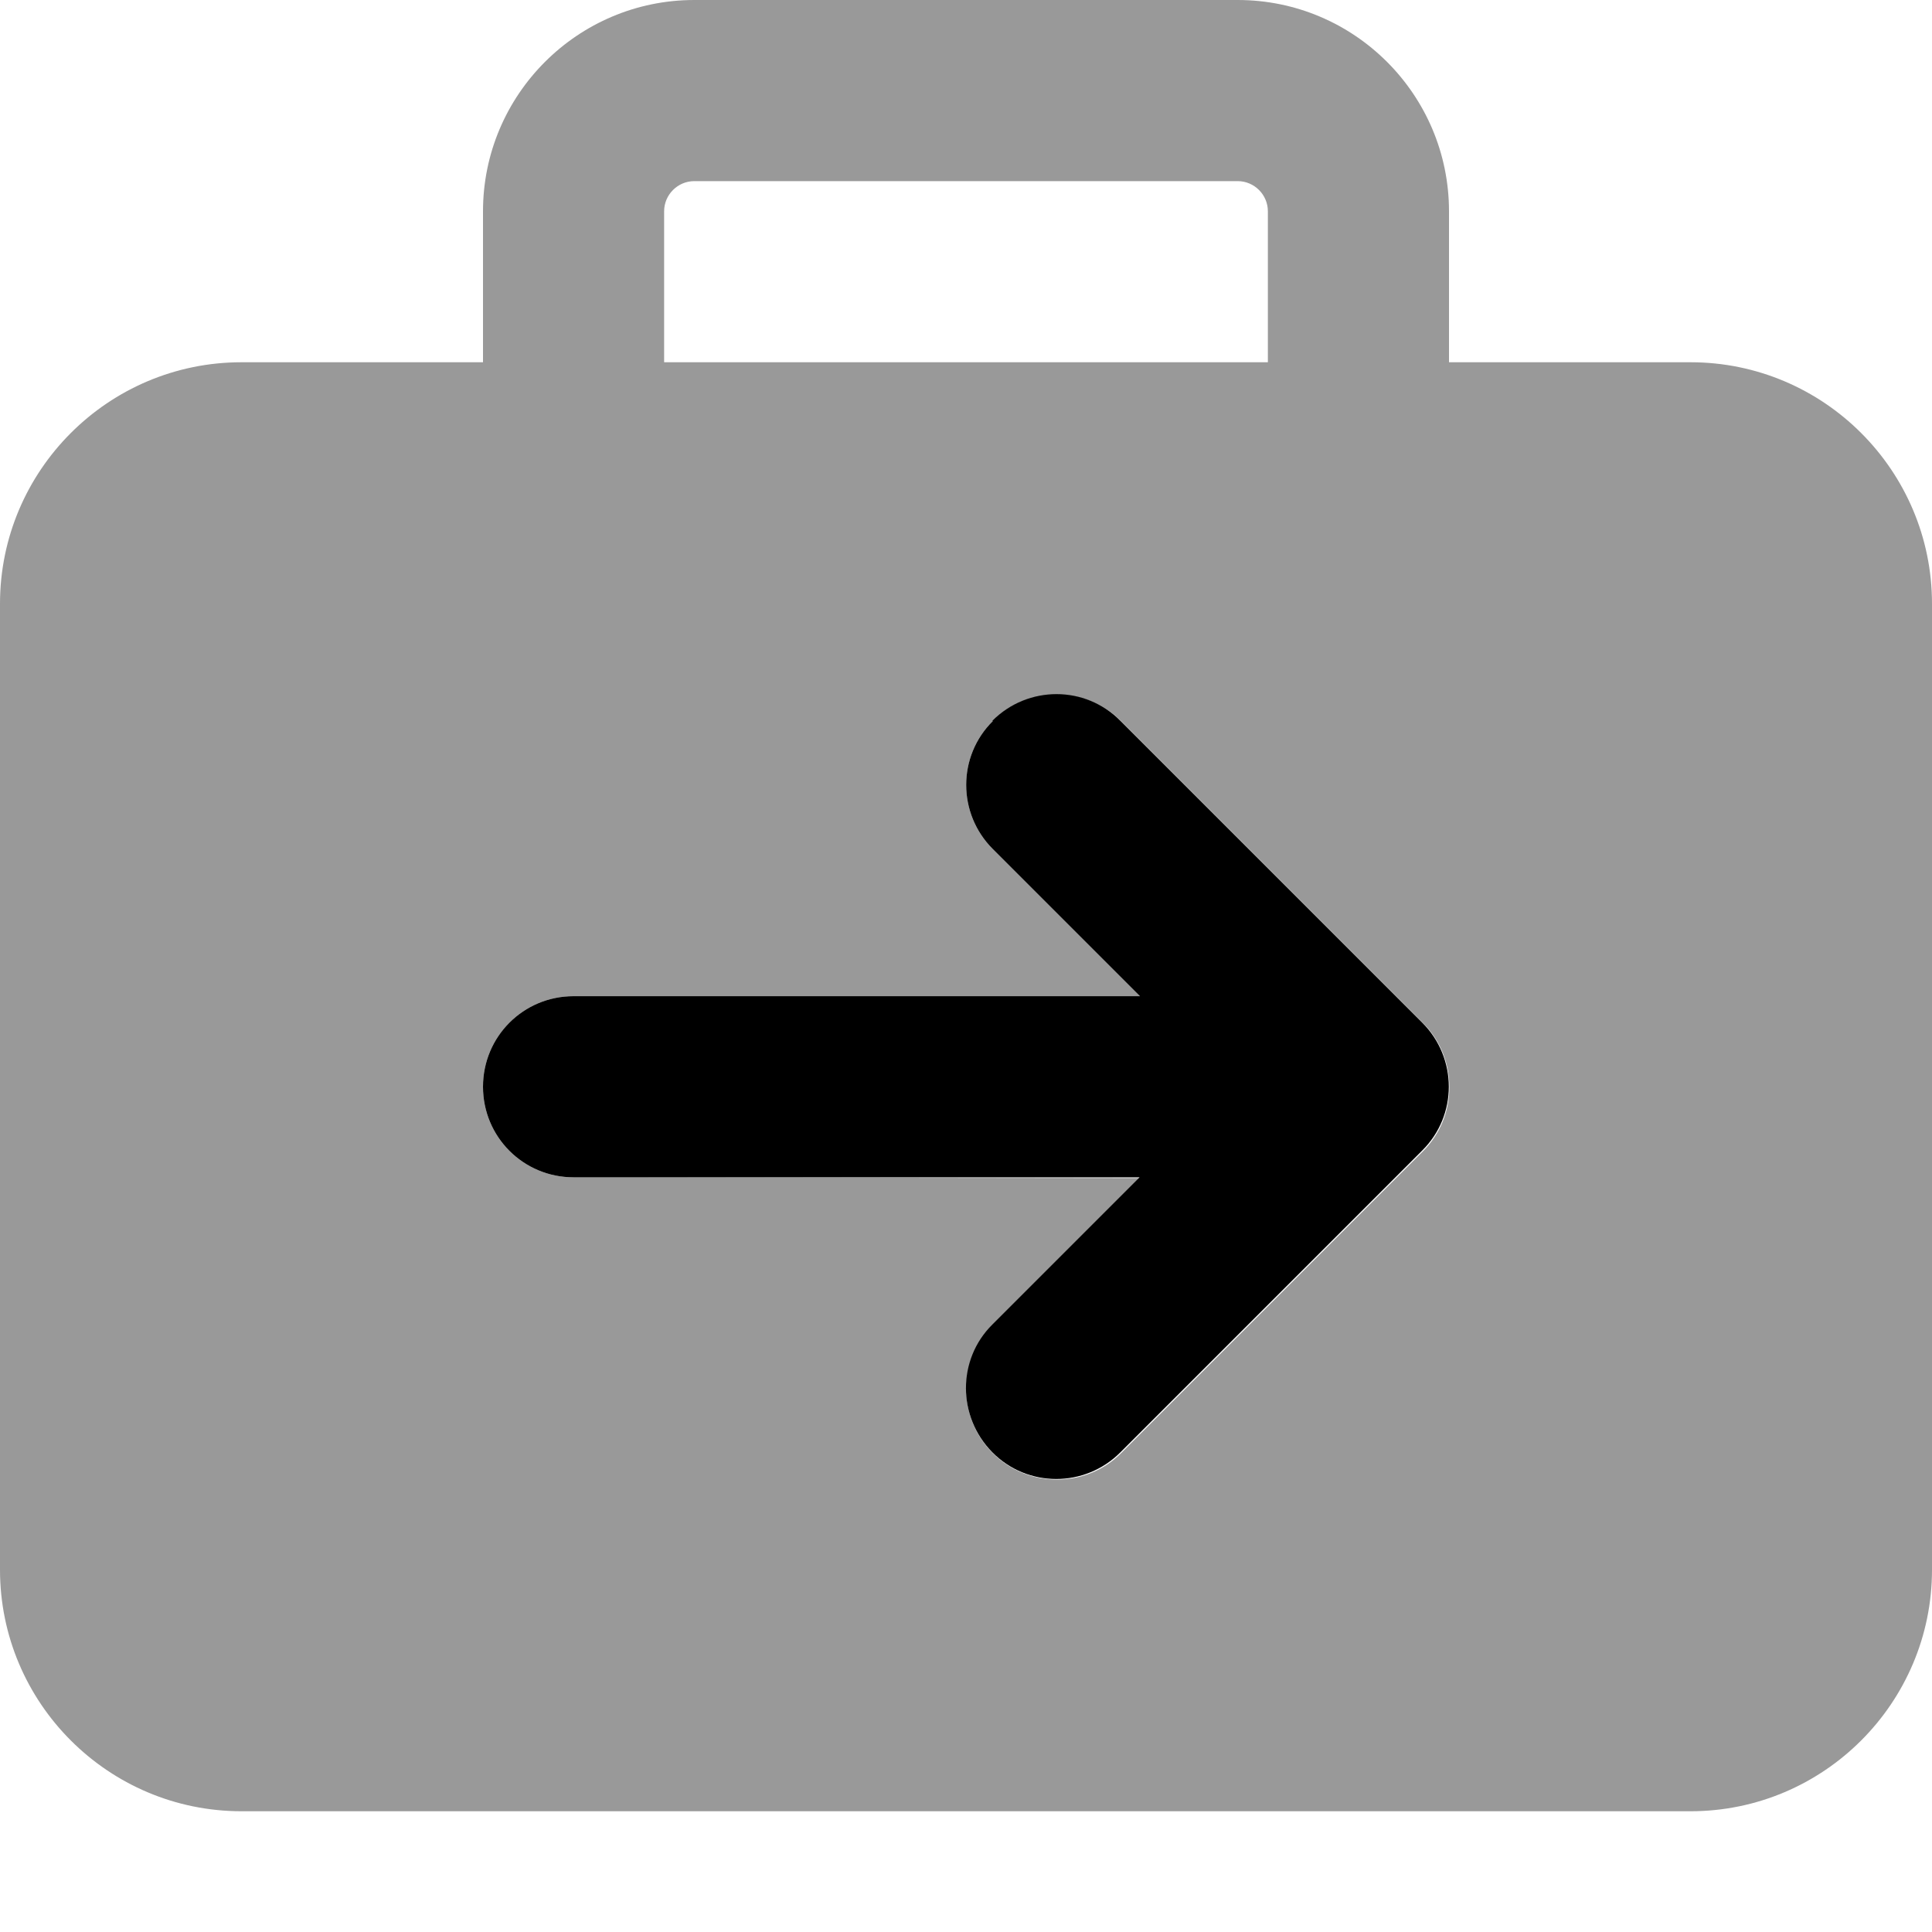 <svg xmlns="http://www.w3.org/2000/svg" viewBox="0 0 512 512"><!--! Font Awesome Pro 6.6.0 by @fontawesome - https://fontawesome.com License - https://fontawesome.com/license (Commercial License) Copyright 2024 Fonticons, Inc. --><defs><style>.fa-secondary{opacity:.4}</style></defs><path class="fa-secondary" d="M0 160L0 416c0 35.3 28.7 64 64 64l384 0c35.3 0 64-28.7 64-64l0-256c0-35.3-28.7-64-64-64l-64 0 0-40c0-30.9-25.1-56-56-56L184 0c-30.9 0-56 25.1-56 56l0 40L64 96C28.7 96 0 124.7 0 160zM128 288c0-13.3 10.7-24 24-24l150.1 0-39-39c-9.4-9.4-9.4-24.6 0-33.9c4.7-4.7 10.8-7 17-7s12.3 2.3 17 7l80 80c4.7 4.7 7 10.8 7 17s-2.3 12.3-7 17l-80 80c-4.7 4.7-10.8 7-17 7s-12.3-2.3-17-7c-9.4-9.4-9.4-24.6 0-33.9l39-39L152 312c-13.3 0-24-10.7-24-24zM176 56c0-4.4 3.6-8 8-8l144 0c4.4 0 8 3.6 8 8l0 40L176 96l0-40z"/><path class="fa-primary" d="M263 191c9.4-9.4 24.6-9.4 33.9 0l80 80c9.4 9.4 9.4 24.6 0 33.9l-80 80c-9.4 9.4-24.6 9.4-33.9 0s-9.4-24.6 0-33.9l39-39L152 312c-13.3 0-24-10.7-24-24s10.7-24 24-24l150.1 0-39-39c-9.4-9.4-9.4-24.6 0-33.9z"/></svg>